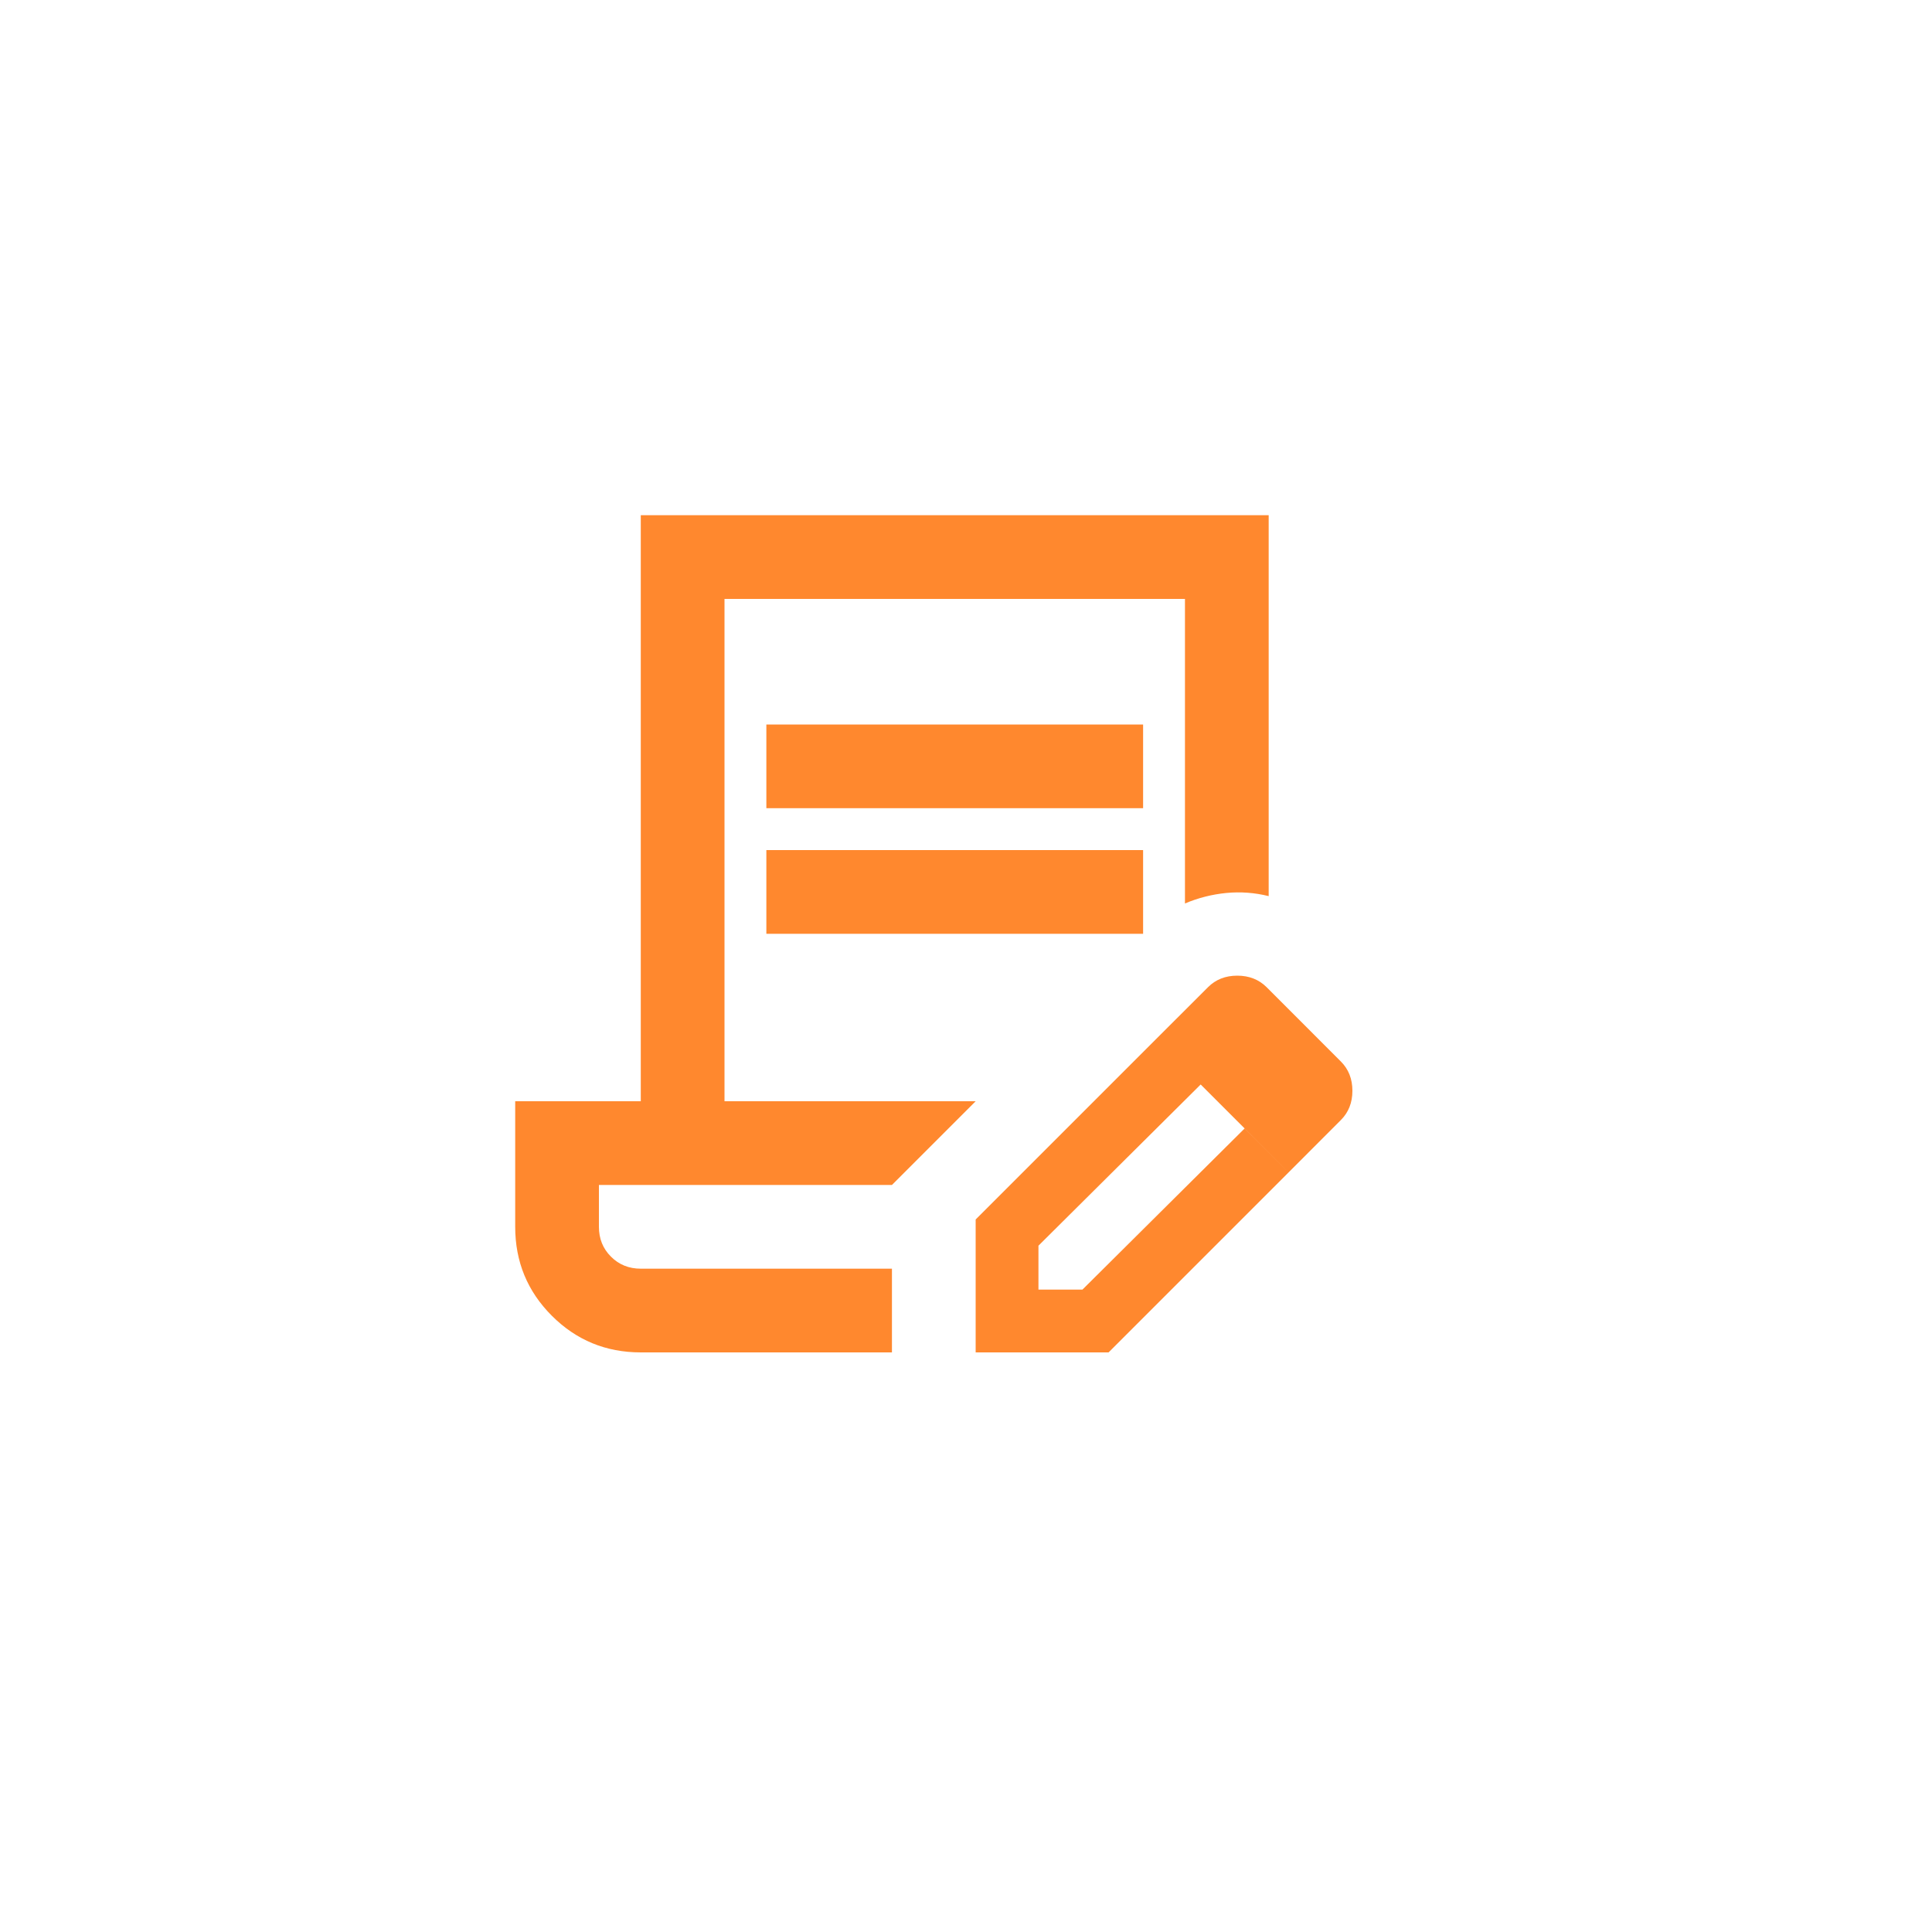 <svg width="30" height="30" viewBox="0 0 30 30" fill="none" xmlns="http://www.w3.org/2000/svg">
<mask id="mask0_339_1241" style="mask-type:alpha" maskUnits="userSpaceOnUse" x="0" y="0" width="30" height="30">
<rect width="30" height="30" fill="#D9D9D9"/>
</mask>
<g mask="url(#mask0_339_1241)">
<path d="M9.95 21C9.408 21 8.948 20.81 8.569 20.431C8.19 20.052 8 19.592 8 19.05V17.1H9.95V8H19.7V13.915C19.483 13.861 19.264 13.845 19.042 13.866C18.82 13.888 18.606 13.942 18.4 14.029V9.3H11.25V17.1H15.15L13.85 18.4H9.3V19.05C9.3 19.234 9.362 19.389 9.487 19.513C9.611 19.638 9.766 19.7 9.95 19.7H13.85V21H9.95ZM15.15 21V18.936L17.945 16.141L18.644 16.84L16.125 19.343V20.025H16.808L19.326 17.523L20.009 18.205L17.214 21H15.15ZM20.009 18.205L17.945 16.141L18.758 15.329C18.877 15.21 19.028 15.15 19.212 15.15C19.397 15.15 19.548 15.21 19.668 15.329L20.821 16.483C20.94 16.602 21 16.753 21 16.938C21 17.122 20.94 17.273 20.821 17.392L20.009 18.205ZM11.9 12.55V11.25H17.75V12.55H11.9ZM11.9 14.5V13.2H17.75V14.5H11.9Z" fill="#FF882E"/>
</g>
</svg>
